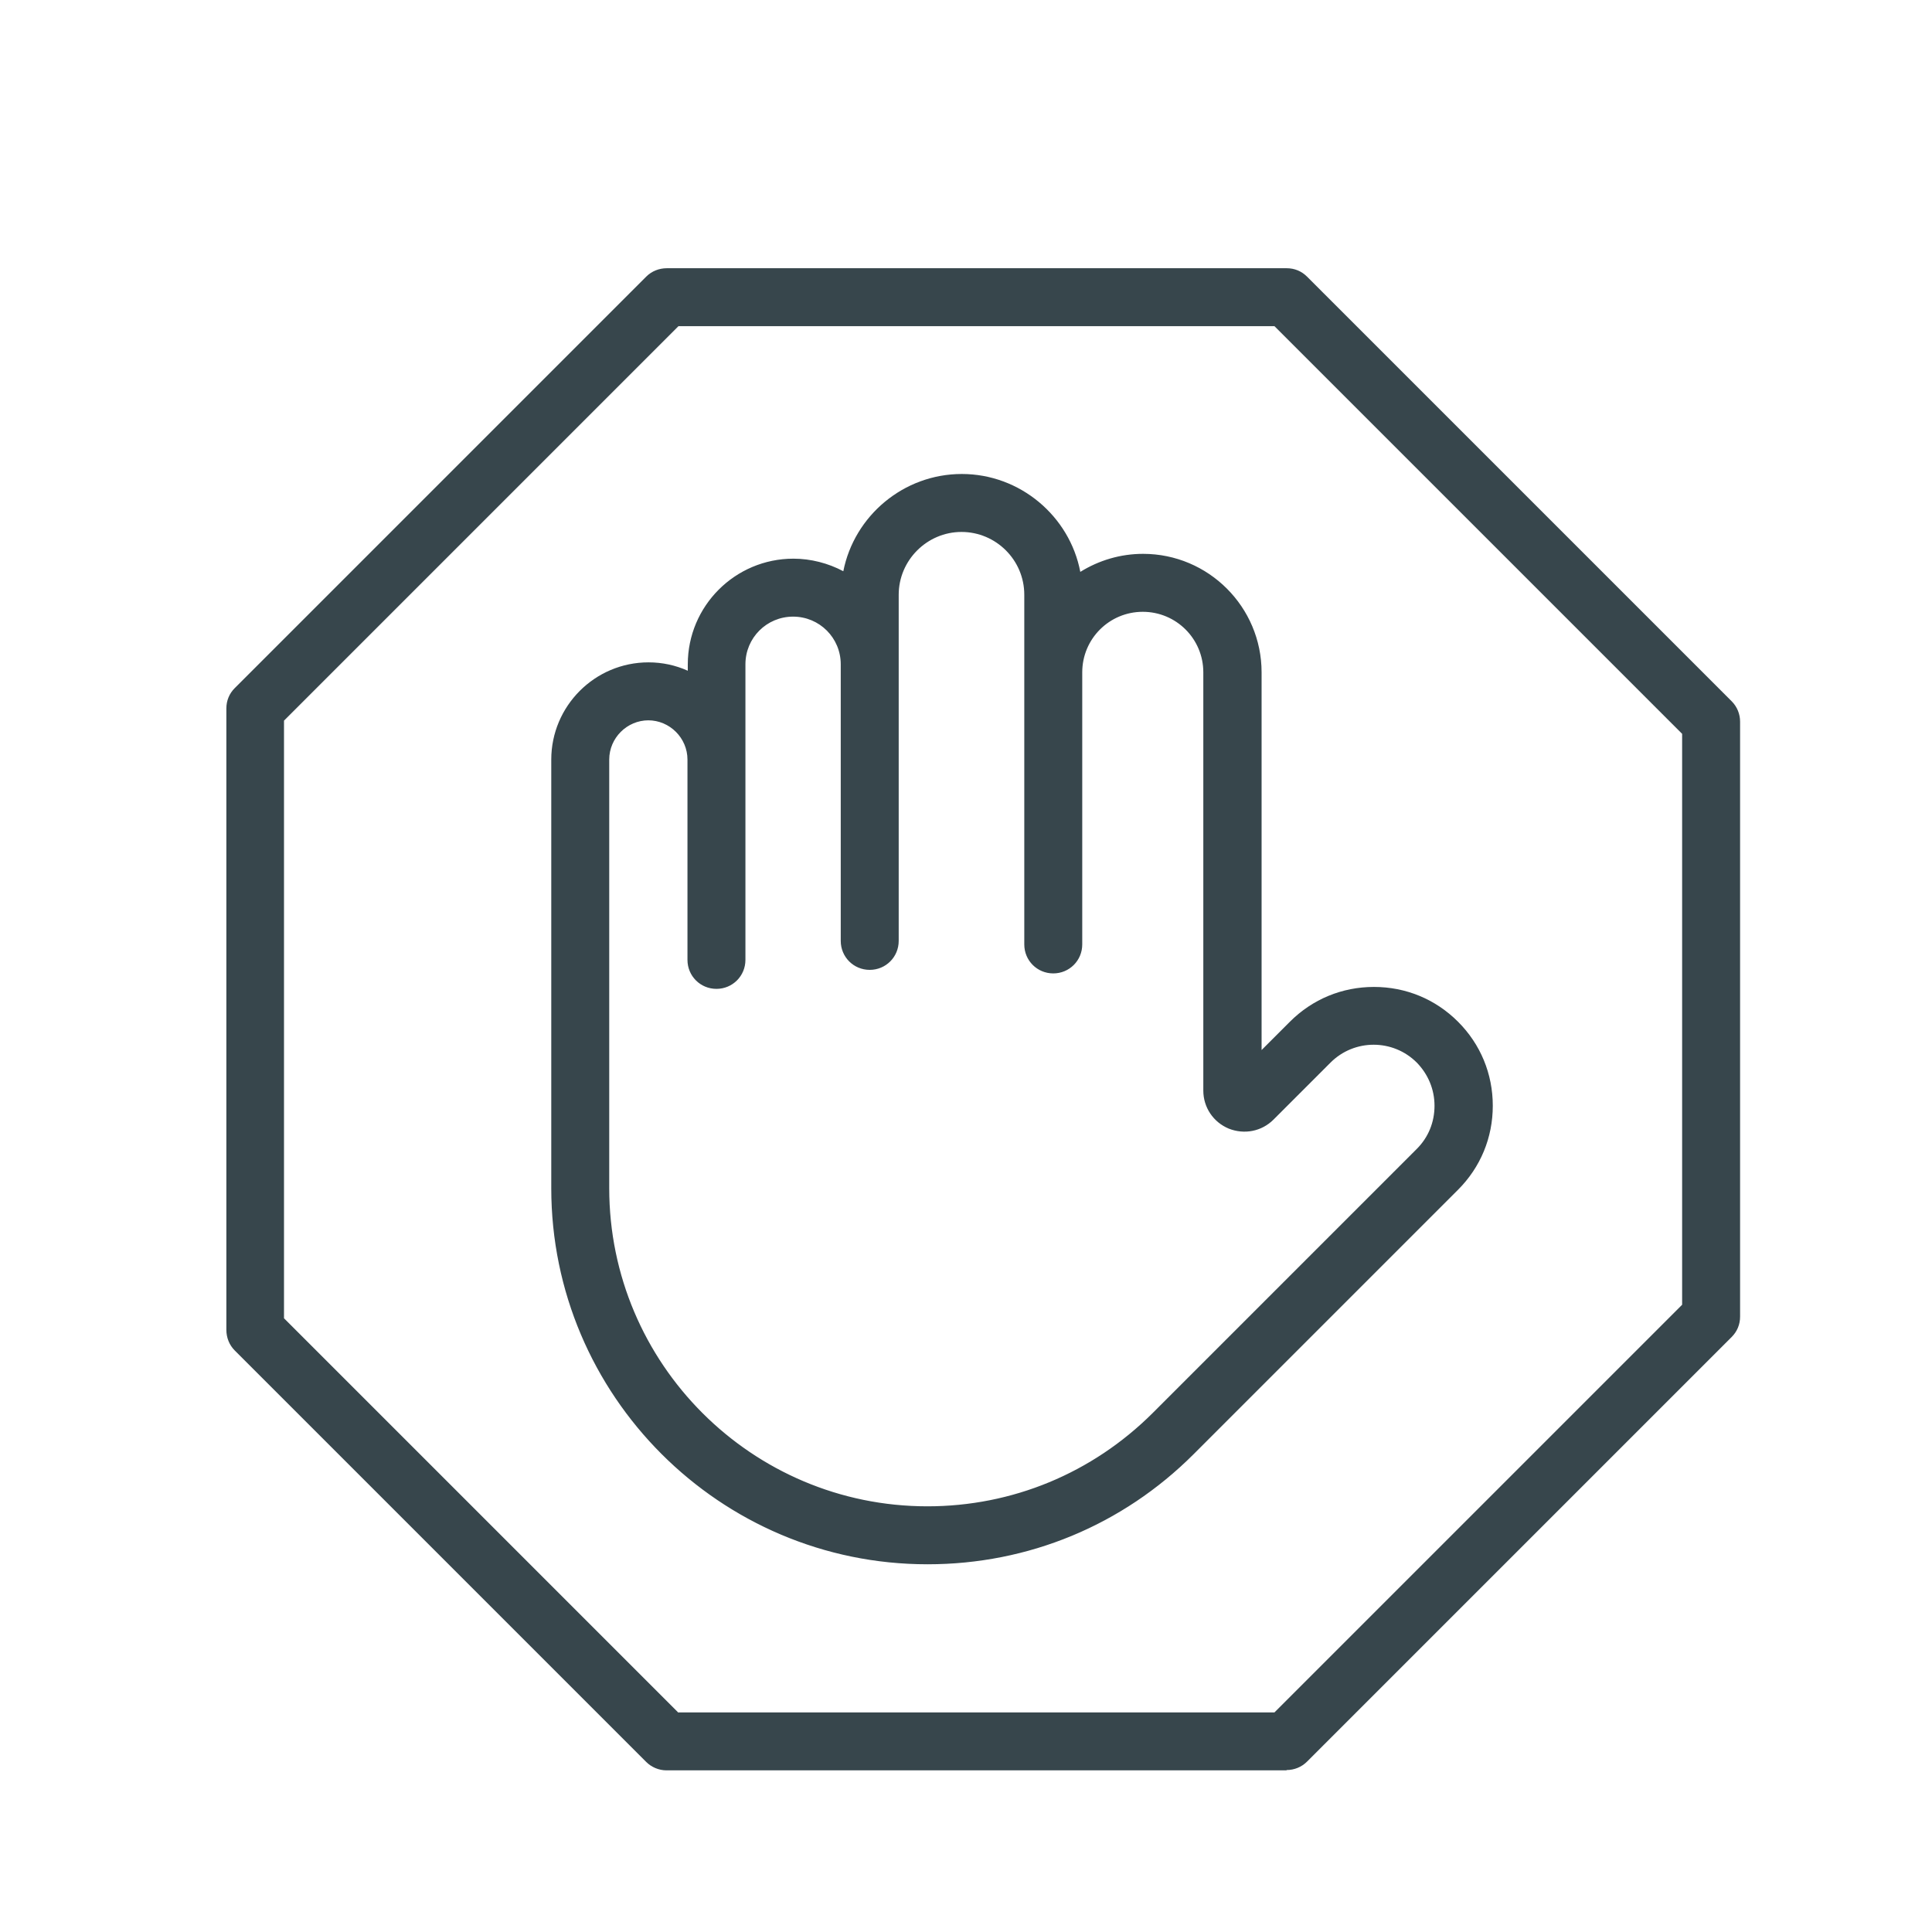 <?xml version="1.0" encoding="UTF-8"?>
<svg id="Layer_1" data-name="Layer 1" xmlns="http://www.w3.org/2000/svg" viewBox="0 0 60 60">
  <defs>
    <style>
      .cls-1 {
        fill: #37464c;
        stroke-width: 0px;
      }
    </style>
  </defs>
  <g>
    <path class="cls-1" d="m28.8,48.21c-6.23,0-11.3-5.07-11.3-11.3v-13.31c0-1.46,1.19-2.64,2.64-2.64.6,0,1.15.2,1.6.54v-.86c0-1.6,1.3-2.9,2.9-2.9.7,0,1.35.25,1.85.67.04-1.83,1.54-3.3,3.37-3.3s3.38,1.51,3.38,3.38h0c.59-.55,1.38-.89,2.26-.89,1.82,0,3.3,1.48,3.3,3.3v12.63l1.52-1.52c1.29-1.29,3.4-1.29,4.69,0,.63.63.97,1.46.97,2.34s-.34,1.72-.97,2.34l-8.21,8.21c-2.14,2.14-4.97,3.31-7.99,3.31Zm-8.66-26.22c-.88,0-1.6.72-1.6,1.6v13.31c0,5.66,4.6,10.26,10.26,10.26,2.74,0,5.32-1.07,7.25-3l8.21-8.21c.43-.43.66-1,.66-1.6s-.24-1.18-.66-1.6c-.88-.88-2.32-.88-3.21,0l-1.77,1.77c-.26.26-.64.34-.98.2-.34-.14-.56-.47-.56-.83v-12.99c0-1.24-1.01-2.26-2.26-2.26s-2.26,1.01-2.26,2.26v8.45c0,.29-.23.52-.52.52s-.52-.23-.52-.52v-10.86c0-1.28-1.04-2.33-2.33-2.33s-2.33,1.04-2.33,2.33v10.75c0,.29-.23.52-.52.52s-.52-.23-.52-.52v-8.59c0-1.02-.83-1.85-1.85-1.85s-1.85.83-1.85,1.85v9.18c0,.29-.23.52-.52.52s-.52-.23-.52-.52v-6.22c0-.88-.72-1.6-1.6-1.6Z"/>
    <path class="cls-1" d="m28.8,48.58c-6.44,0-11.68-5.24-11.68-11.68v-13.31c0-1.66,1.35-3.02,3.02-3.02.43,0,.84.09,1.22.26v-.2c0-1.81,1.47-3.28,3.28-3.28.54,0,1.08.14,1.55.39.34-1.72,1.87-3.02,3.68-3.02s3.35,1.31,3.68,3.04c.58-.36,1.25-.56,1.95-.56,2.03,0,3.68,1.65,3.68,3.68v11.73l.88-.88c.7-.7,1.62-1.08,2.61-1.08s1.91.38,2.61,1.08c.7.7,1.08,1.62,1.08,2.61s-.38,1.91-1.08,2.61l-8.21,8.21c-2.21,2.21-5.14,3.42-8.26,3.42Zm-8.66-27.26c-1.25,0-2.27,1.02-2.27,2.27v13.31c0,6.03,4.9,10.93,10.93,10.93,2.92,0,5.66-1.14,7.73-3.2l8.21-8.21c.56-.55.86-1.29.86-2.08s-.31-1.52-.86-2.08c-1.11-1.11-3.05-1.11-4.16,0l-2.1,2.11c.19.07.4.02.54-.12l1.77-1.77c1.03-1.03,2.71-1.03,3.74,0,.5.5.77,1.16.77,1.87s-.27,1.37-.77,1.87l-8.21,8.21c-2.01,2.01-4.68,3.11-7.52,3.11-5.86,0-10.63-4.77-10.63-10.63v-13.31c0-1.09.88-1.97,1.97-1.97s1.97.88,1.97,1.97v6.22c0,.16.3.16.3,0v-9.18c0-1.23,1-2.23,2.23-2.23s2.23,1,2.23,2.23v8.59c0,.16.3.16.3,0v-10.75c0-1.49,1.21-2.7,2.7-2.7s2.7,1.21,2.7,2.7v10.86c0,.16.3.16.3,0v-8.45c0-1.45,1.18-2.63,2.63-2.63s2.63,1.18,2.63,2.63v12.99c0,.2.12.39.3.47v-13.46c0-1.61-1.31-2.93-2.93-2.93-.74,0-1.45.28-2,.79l-.63.59v-.87c0-1.66-1.35-3-3-3s-2.97,1.32-3,2.94l-.02.78-.6-.5c-.45-.38-1.03-.58-1.61-.58-1.39,0-2.53,1.13-2.53,2.53v1.61l-.6-.46c-.4-.3-.87-.46-1.37-.46Zm0,1.05c-.67,0-1.22.55-1.22,1.22v13.31c0,5.45,4.43,9.88,9.88,9.88,2.64,0,5.12-1.03,6.99-2.89l8.21-8.21c.36-.36.55-.83.55-1.34s-.2-.98-.55-1.34c-.74-.74-1.94-.74-2.68,0l-1.77,1.77c-.37.37-.91.47-1.39.28-.48-.2-.79-.66-.79-1.18v-12.99c0-1.04-.84-1.88-1.88-1.88s-1.88.84-1.88,1.88v8.45c0,.5-.4.9-.9.9s-.9-.4-.9-.9v-10.86c0-1.08-.88-1.95-1.95-1.95s-1.95.88-1.95,1.95v10.75c0,.5-.4.9-.9.9s-.9-.4-.9-.9v-8.59c0-.82-.66-1.48-1.48-1.48s-1.48.66-1.48,1.48v9.18c0,.5-.4.9-.9.9s-.9-.4-.9-.9v-6.22c0-.67-.55-1.22-1.22-1.22Z"/>
  </g>
  <g>
    <path class="cls-1" d="m39.95,54.6h-19.25c-.14,0-.27-.06-.37-.15l-12.78-12.78c-.1-.1-.15-.23-.15-.37v-19.3c0-.14.06-.27.15-.37l12.78-12.78c.1-.1.23-.15.37-.15h19.25c.14,0,.27.06.37.15l13.19,13.19c.1.1.15.23.15.37v18.48c0,.14-.06.27-.15.37l-13.19,13.19c-.1.1-.23.15-.37.15Zm-19.03-1.05h18.82l12.88-12.88v-18.04l-12.88-12.88h-18.82l-12.47,12.47v18.87l12.47,12.47Z"/>
    <path class="cls-1" d="m39.95,54.98h-19.25c-.24,0-.47-.1-.63-.26l-12.78-12.78c-.17-.17-.26-.4-.26-.64v-19.3c0-.24.09-.46.26-.63l12.78-12.78c.17-.17.4-.26.64-.26h19.25c.24,0,.46.09.63.26l13.19,13.19c.17.17.26.4.26.63v18.48c0,.24-.09.46-.26.63l-13.19,13.19c-.17.17-.4.26-.63.26ZM20.7,9.07s-.08.02-.11.04l-12.78,12.78s-.04.07-.04.1v19.3s.02.08.04.11l12.78,12.78s.07.04.1.04h19.25s.08-.02.1-.04l13.19-13.19s.04-.06.04-.1v-18.48s-.02-.08-.04-.1l-13.19-13.19s-.07-.04-.1-.04h-19.25Zm19.19,44.86h-19.13l-12.69-12.69v-19.18l12.69-12.69h19.13l13.1,13.1v18.36l-13.1,13.1Zm-18.82-.75h18.51l12.66-12.66v-17.73l-12.66-12.66h-18.51l-12.25,12.25v18.56l12.25,12.25Z"/>
  </g>
</svg>